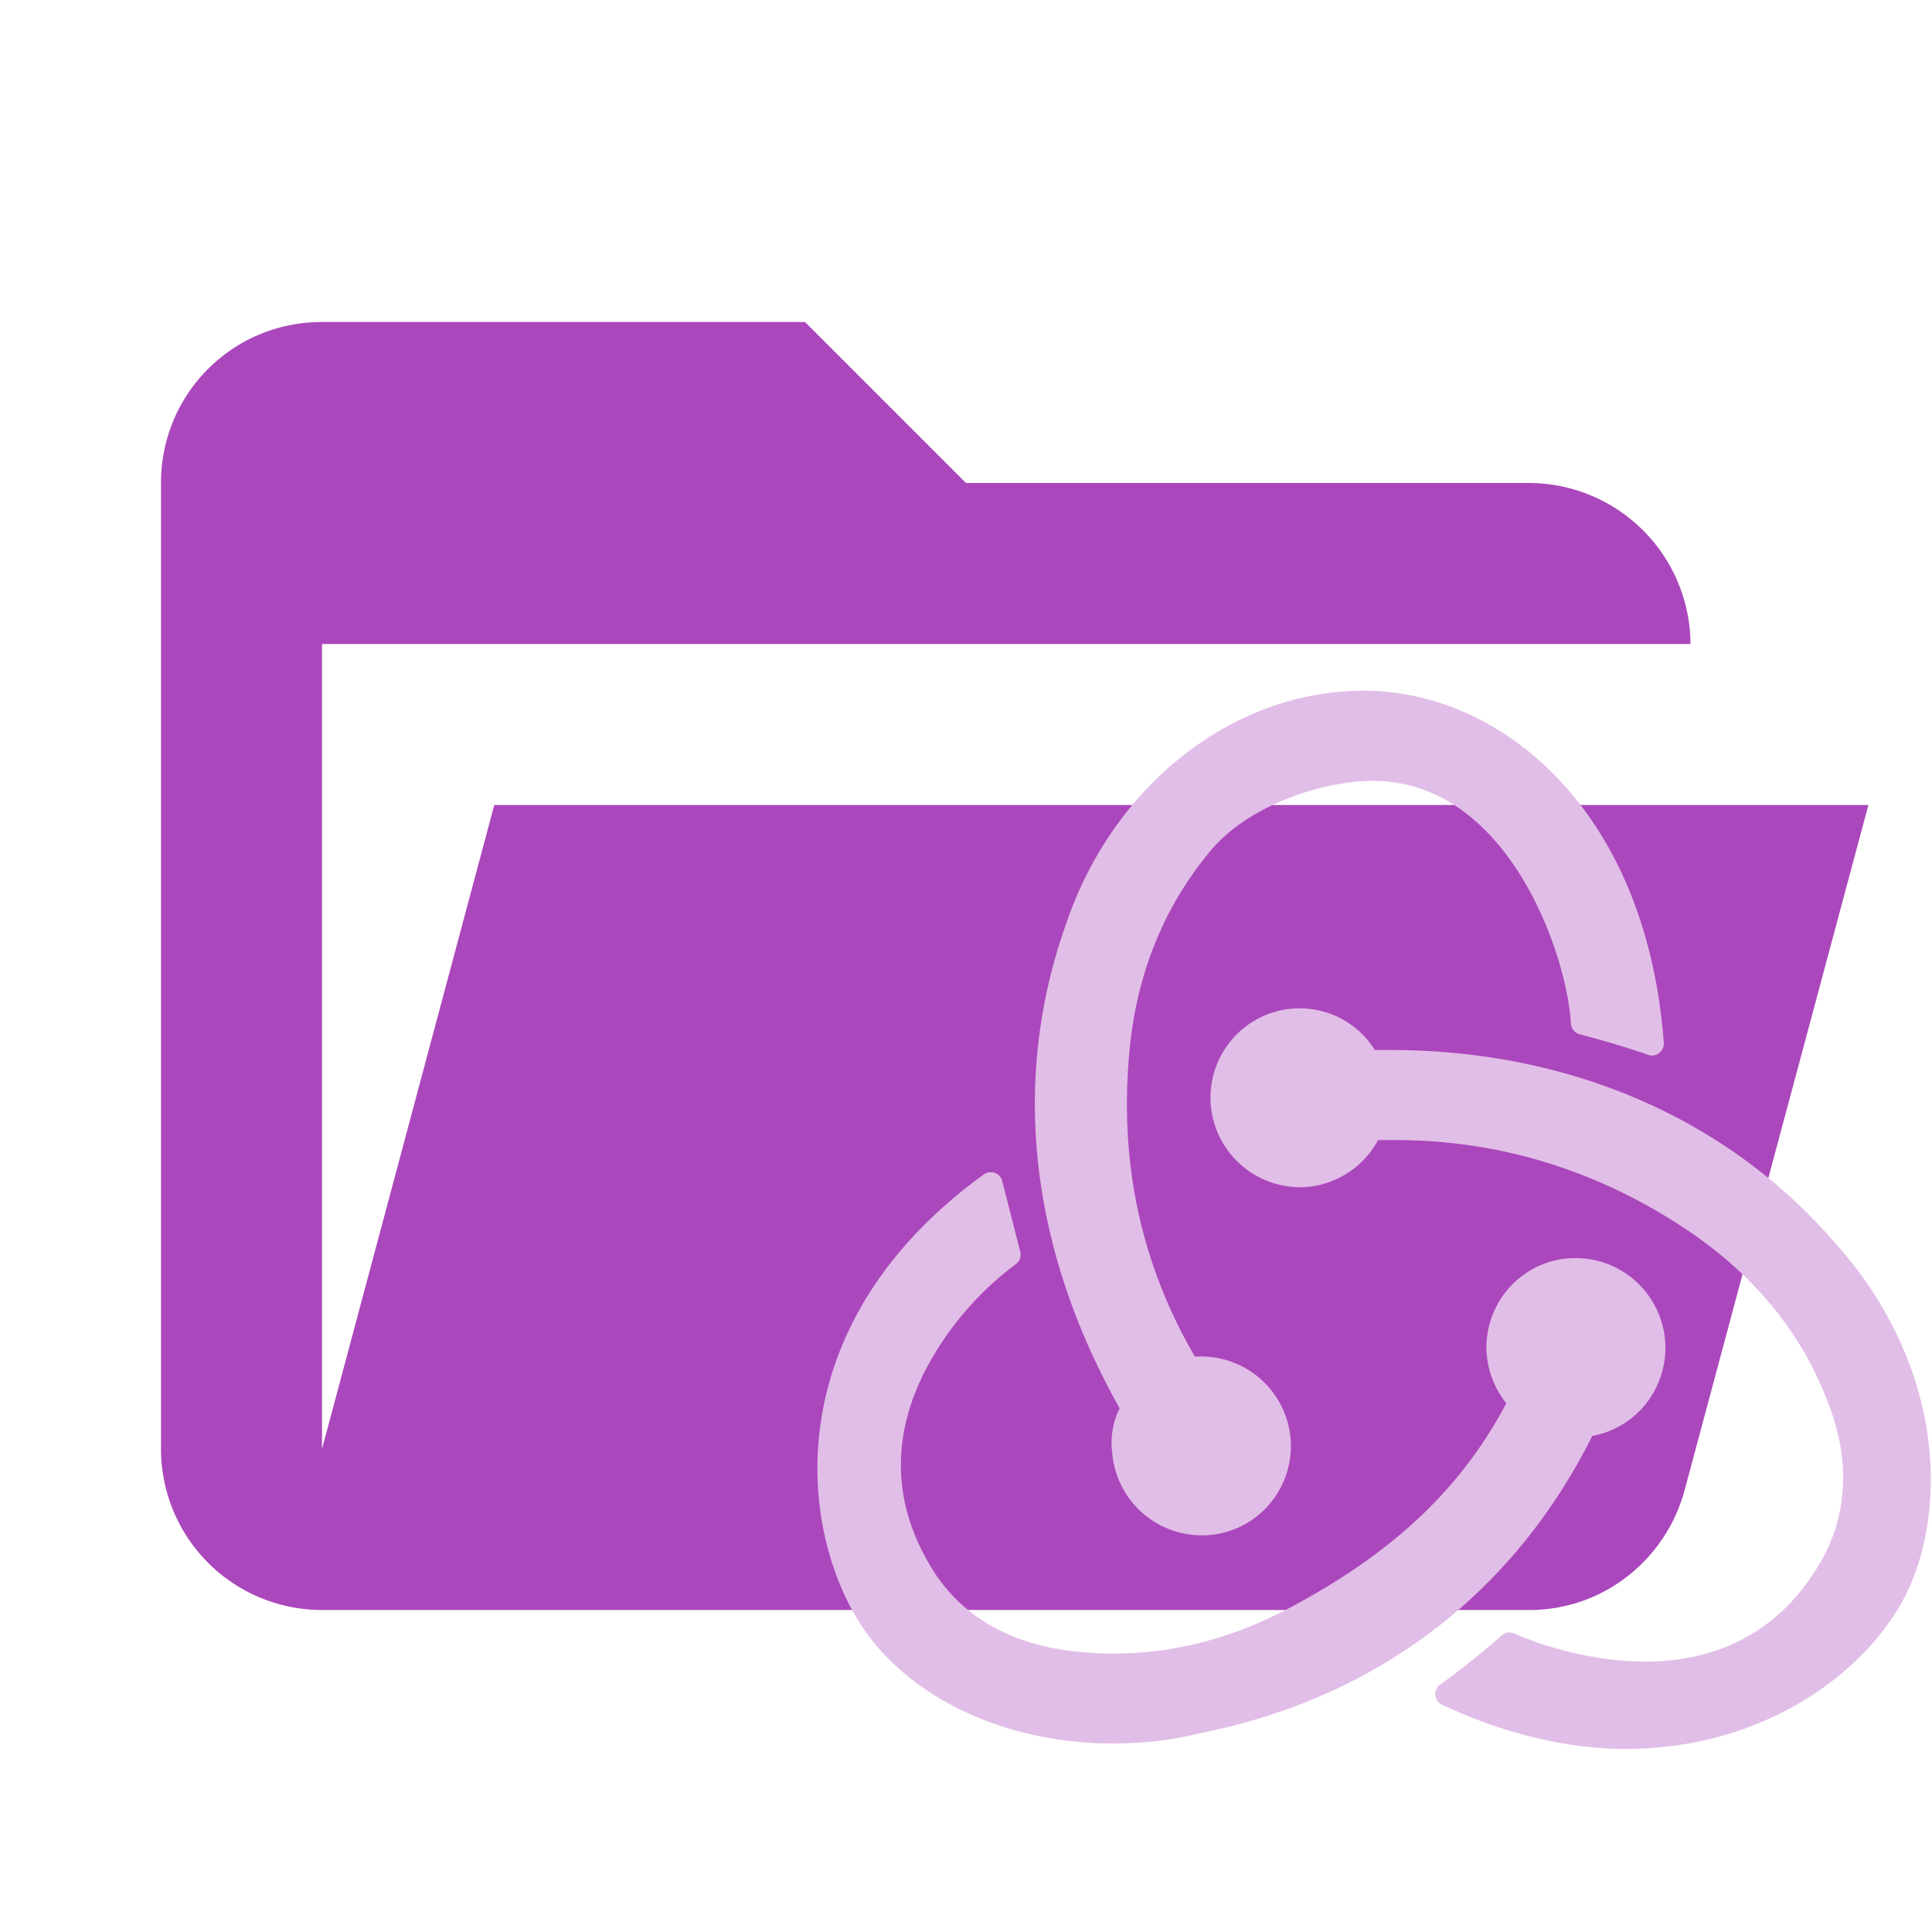 <svg xmlns="http://www.w3.org/2000/svg" stroke-linejoin="round" stroke-miterlimit="1.414" viewBox="0 0 24 24" xmlns:v="https://vecta.io/nano"><path d="M19 20H4a2 2 0 0 1-2-2V6c0-1.11.89-2 2-2h6l2 2h7a2.01 2.01 0 0 1 2 2H4v10l2.14-8h17.07l-2.28 8.5c-.23.87-1.01 1.5-1.93 1.5z" fill="#ab47bc"/><path d="M19.68 17.704c.5-.052.879-.482.861-.999a.97.97 0 0 0-.965-.93h-.034c-.534.017-.948.465-.93.999a.99.99 0 0 0 .276.637c-.586 1.154-1.482 1.998-2.825 2.705-.913.482-1.861.655-2.808.534-.775-.103-1.378-.448-1.757-1.016-.551-.844-.603-1.757-.138-2.67a4.04 4.04 0 0 1 1.172-1.378l-.224-.879c-2.498 1.809-2.24 4.255-1.482 5.41.569.861 1.723 1.395 2.998 1.395.345 0 .689-.034 1.034-.121 2.205-.431 3.876-1.74 4.824-3.687zm3.032-2.137c-1.309-1.533-3.239-2.377-5.444-2.377h-.276c-.155-.31-.482-.517-.844-.517h-.034c-.534.017-.948.465-.93.999a.97.97 0 0 0 .965.93h.034a.97.97 0 0 0 .844-.586h.31c1.309 0 2.55.379 3.67 1.12.861.569 1.482 1.309 1.826 2.205.293.724.276 1.43-.034 2.033-.482.913-1.292 1.413-2.36 1.413-.689 0-1.344-.207-1.688-.362-.19.172-.534.448-.775.62.741.345 1.499.534 2.222.534 1.654 0 2.877-.913 3.342-1.826.5-.999.465-2.722-.827-4.186zm-8.752 2.429a.97.97 0 0 0 .965.93h.034c.534-.017.948-.465.93-.999a.97.97 0 0 0-.965-.93h-.034c-.034 0-.086 0-.121.017-.706-1.172-.999-2.446-.896-3.825.069-1.034.413-1.93 1.016-2.67.5-.637 1.464-.948 2.119-.965 1.826-.034 2.601 2.24 2.653 3.153a11.66 11.66 0 0 1 .861.258c-.207-2.791-1.93-4.238-3.583-4.238-1.551 0-2.98 1.12-3.549 2.774-.792 2.205-.276 4.324.689 5.995-.086.121-.138.31-.121.5z" fill="#e1bee7" stroke="#e1bee7" stroke-width=".293" stroke-miterlimit="4"/></svg>